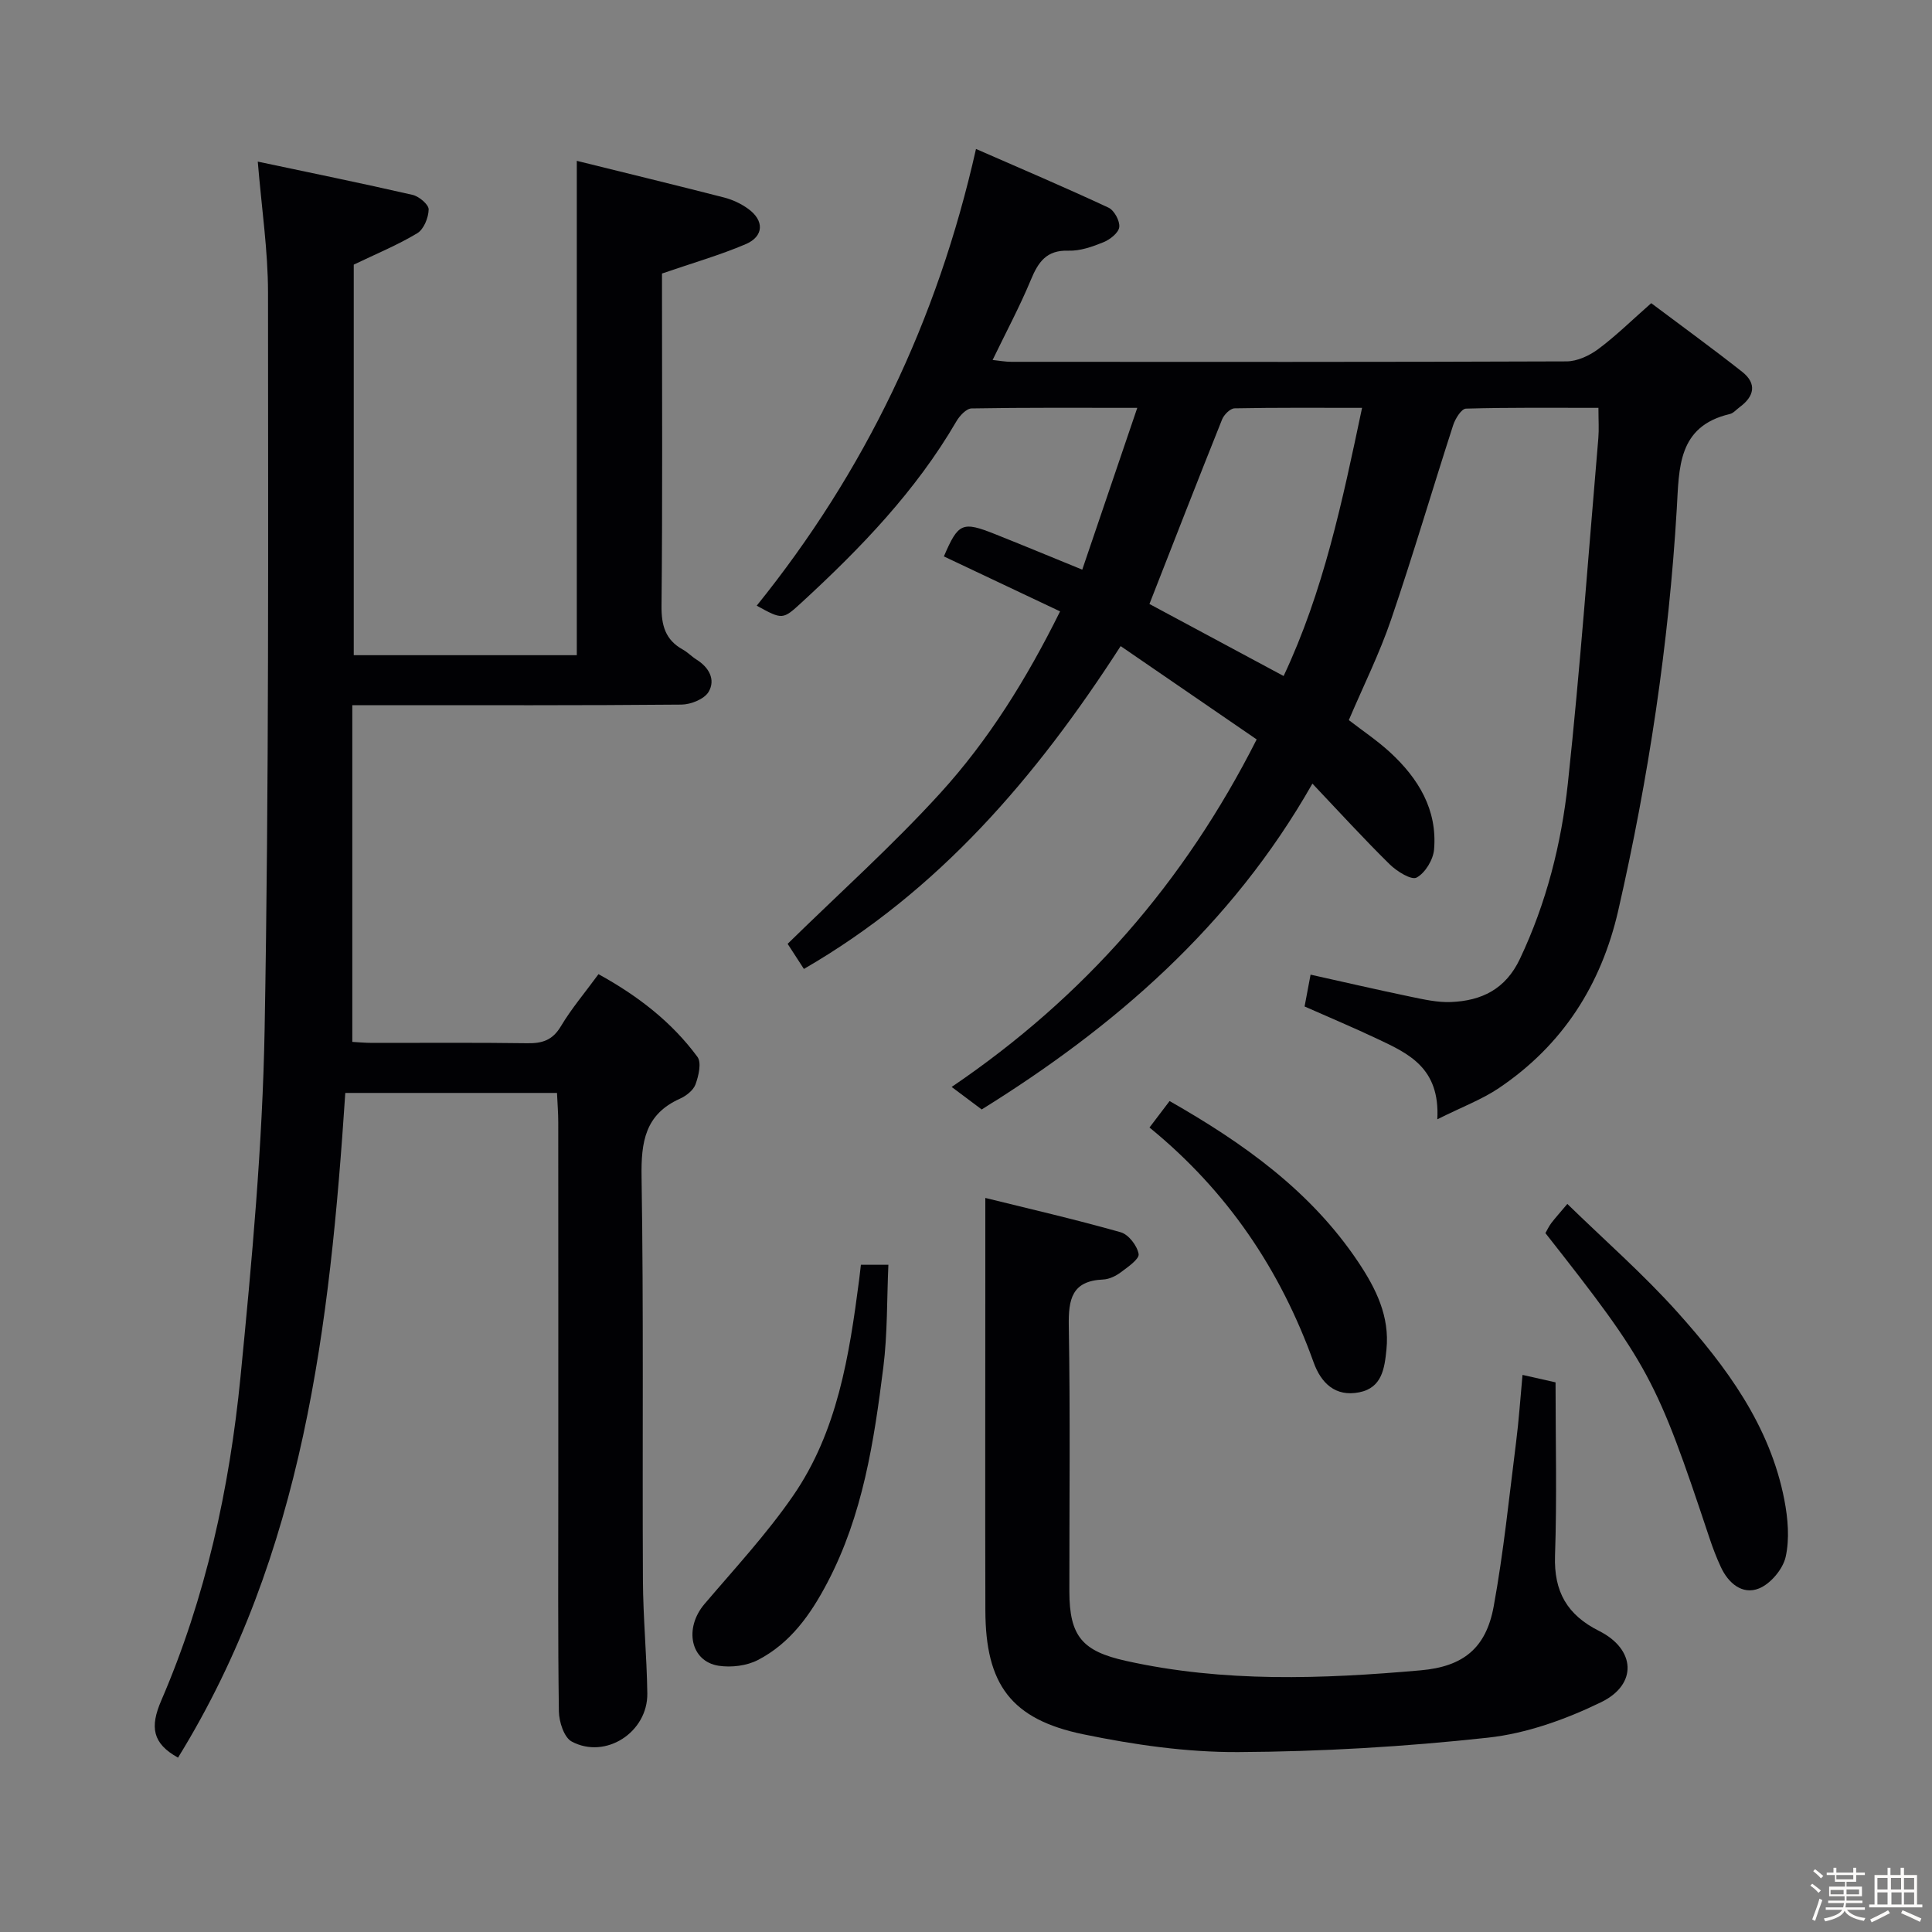 <svg enable-background="new 0 0 400 400" viewBox="0 0 400 400" xmlns="http://www.w3.org/2000/svg"><rect x="0" y="0" width="400" height="400" fill="#808080" stroke="none"/><path d="m374.8 390.4.4-.4c.7.5 1.3 1 1.8 1.4l-.5.5c-.5-.6-1.1-1.1-1.7-1.5zm1 7.3-.6-.3c.5-1.4 1.1-2.8 1.5-4.3.2.1.4.2.6.3-.5 1.3-1 2.8-1.5 4.3zm-.4-10.3.4-.4c.4.3 1 .8 1.7 1.4l-.5.5c-.4-.5-1-1-1.6-1.5zm2.5.3h1.7v-1h.6v1h3.5v-1h.6v1h1.8v.5h-1.8v1.4h-2v1h3.2v2h-3.2v.9h3.3v.5h-3.4c0 .3-.1.6-.1.9h4v.5h-3.7c.7.9 1.9 1.5 3.8 1.7-.1.2-.2.4-.3.6-2.1-.4-3.5-1.1-4-2.1-.4 1-1.8 1.7-4 2.2-.1-.2-.2-.4-.3-.6 2.1-.4 3.4-1 3.8-1.8h-3.4v-.5h3.6c.1-.3.1-.6.2-.9h-3.3v-.5h3.4c0-.3 0-.6 0-.9h-3.2v-2h3.3v-1h-2.1v-1.4h-1.7v-.5zm1.1 3.5v1h2.7c0-.3 0-.4 0-.4 0-.1 0-.2 0-.2 0-.1 0-.2 0-.3h-2.7zm1.2-3v.9h3.5v-.9zm4.7 3h-2.6v.6.4h2.6z" fill="#fcfbfa"/><path d="m393.6 386.7h.6v1.5h2.7v6.1h1.1v.6h-11v-.6h1.1v-6.1h2.7v-1.5h.6v1.5h2.1v-1.5zm-2.7 8.8.4.6c-1.2.6-2.5 1.3-3.8 1.9-.1-.2-.2-.4-.3-.6 1.2-.6 2.5-1.2 3.7-1.9zm-2.2-6.7v2.4h2.1v-2.4zm0 3v2.5h2.1v-2.5zm2.8-3v2.4h2.1v-2.4zm.1 3v2.5h2.1v-2.5h-2.2zm5.9 6.1c-1.4-.7-2.7-1.3-3.9-1.8l.3-.6c1.5.6 2.7 1.2 3.9 1.7zm-1.2-9.1h-2.1v2.4h2.1zm-2.1 3v2.5h2.1v-2.5z" fill="#fcfbfa"/><g fill="#010104"><path d="m297.58 231.74c.59-10.7-6.02-13.63-12.4-16.65-4.93-2.33-9.97-4.45-15.08-6.71.4-2.11.76-4.04 1.24-6.59 6.94 1.54 13.79 3.13 20.67 4.56 2.76.57 5.6 1.22 8.37 1.11 6.34-.25 11.32-2.63 14.3-8.93 5.48-11.57 8.58-23.82 9.93-36.35 2.55-23.78 4.27-47.65 6.31-71.49.15-1.81.02-3.65.02-6.25-9.26 0-18.35-.1-27.43.16-.94.03-2.22 2.09-2.65 3.43-4.34 13.41-8.31 26.95-12.86 40.28-2.4 7.03-5.74 13.73-8.74 20.78 2.84 2.2 5.89 4.23 8.55 6.68 5.84 5.38 9.8 11.86 9.1 20.1-.18 2.12-1.83 4.86-3.61 5.82-1.09.59-4.1-1.29-5.58-2.74-5.32-5.23-10.35-10.75-16-16.71-16.81 29.6-41.18 50.51-68.47 67.46-2.08-1.56-3.92-2.94-6.22-4.66 27.57-18.71 48.18-42.38 63.15-71.95-9.47-6.49-18.72-12.84-28.16-19.32-17.57 27.24-37.67 50.69-65.58 66.84-1.24-1.91-2.48-3.82-3.37-5.2 10.73-10.51 21.73-20.36 31.61-31.21 9.96-10.94 17.82-23.54 24.8-37.62-8.26-3.91-16.16-7.65-24.06-11.38 2.98-6.93 3.79-7.33 10.63-4.6 5.7 2.27 11.36 4.62 18.02 7.34 3.72-10.94 7.4-21.77 11.39-33.5-12.11 0-23.21-.08-34.3.12-1.09.02-2.49 1.53-3.16 2.69-8.4 14.43-19.82 26.25-31.99 37.45-3.97 3.65-3.99 3.63-9.34.7 22.33-27.7 37.39-58.91 45.4-94.56 9.4 4.11 18.49 7.98 27.43 12.15 1.19.55 2.39 2.77 2.23 4.04-.15 1.19-1.93 2.58-3.3 3.13-2.28.93-4.81 1.82-7.21 1.74-4.57-.16-6.27 2.36-7.8 6.06-2.28 5.49-5.1 10.75-7.91 16.57 1.44.15 2.64.38 3.85.38 38.33.02 76.65.06 114.98-.09 2.21-.01 4.72-1.18 6.55-2.54 3.59-2.66 6.81-5.84 10.98-9.51 6.24 4.69 12.63 9.32 18.83 14.21 3.09 2.44 2.52 5.08-.53 7.32-.67.49-1.29 1.25-2.03 1.42-10.84 2.54-10.48 11.2-10.98 19.59-1.66 28.07-5.85 55.79-12.12 83.2-3.54 15.45-11.54 27.89-24.7 36.76-3.49 2.36-7.54 3.86-12.76 6.47zm-15.58-147.3c-9.21 0-17.8-.07-26.39.1-.9.02-2.2 1.31-2.59 2.3-5.04 12.59-9.96 25.23-15.04 38.21 8.79 4.72 18.17 9.75 27.78 14.91 8.27-17.58 12.13-36.03 16.24-55.52z"/><path d="m119.42 33.3c10.32 2.56 20.45 5.01 30.53 7.6 1.73.45 3.48 1.27 4.93 2.32 3.39 2.43 3.3 5.72-.51 7.34-5.28 2.25-10.85 3.85-17.31 6.07v4.28c0 21.5.12 43-.1 64.49-.04 4.08.78 7.08 4.42 9.09 1.01.56 1.83 1.45 2.81 2.06 2.6 1.62 4.01 4.16 2.52 6.69-.89 1.5-3.67 2.62-5.61 2.64-20.66.19-41.33.12-61.99.12-1.8 0-3.61 0-6.17 0v69.71c1.05.06 2.63.21 4.21.21 10.67.02 21.33-.09 32 .07 3.11.05 5.24-.61 6.96-3.49 2.2-3.69 5.02-7 7.8-10.81 8.07 4.44 15.12 9.84 20.49 17.13.88 1.2.24 3.92-.4 5.68-.45 1.24-1.94 2.4-3.24 2.98-7.21 3.24-8.05 8.95-7.93 16.2.44 27.82.14 55.66.28 83.49.04 7.81.8 15.62.91 23.43.11 8.04-8.64 13.72-15.65 9.97-1.59-.85-2.63-4.09-2.66-6.25-.22-15.66-.12-31.33-.12-46.99 0-25 .01-49.99-.01-74.99 0-1.96-.17-3.91-.26-6.06-14.73 0-29 0-43.83 0-3.18 48.04-8.61 95.45-34.63 137.62-5.32-2.94-5.84-6.34-3.48-11.81 9.22-21.36 14.14-43.96 16.41-66.98 2.36-23.97 4.57-48.03 5-72.09.91-50.79.71-101.6.7-152.4 0-8.72-1.32-17.45-2.12-27.16 10.82 2.29 21.47 4.46 32.06 6.89 1.34.31 3.34 2 3.32 3.02-.04 1.71-1.01 4.12-2.38 4.93-4.09 2.46-8.56 4.29-13.13 6.49v80.86h46.18c0-33.72 0-67.56 0-102.35z"/><path d="m315.22 284.66c2.55.57 4.47 1.01 6.84 1.54 0 11.97.3 23.95-.11 35.9-.25 7.44 2.51 12.25 9.12 15.57 7.55 3.78 8.03 11.05.43 14.75-7.32 3.56-15.45 6.48-23.47 7.35-17.15 1.87-34.46 2.89-51.7 2.98-10.68.05-21.53-1.51-32.03-3.68-15-3.1-20.25-10.36-20.29-25.63-.06-22.82-.01-45.64-.01-68.46 0-5.45 0-10.89 0-16.96 8.98 2.22 18.58 4.43 28.04 7.11 1.62.46 3.41 2.79 3.7 4.5.18 1.04-2.24 2.7-3.71 3.8-1.03.77-2.41 1.43-3.66 1.48-6.46.29-7.18 4.08-7.09 9.6.32 18.32.11 36.65.12 54.97.01 9.35 2.73 12.39 11.73 14.39 20.24 4.5 40.63 3.75 61.04 1.95 8.79-.78 13.5-4.59 15.08-13.22 2.06-11.25 3.2-22.66 4.64-34.02.57-4.43.86-8.89 1.33-13.92z"/><path d="m319.96 255.3c.38-.65.72-1.41 1.21-2.06.79-1.04 1.67-2.01 3.33-3.98 7.74 7.54 15.73 14.53 22.76 22.37 10.13 11.3 19.19 23.48 22.17 38.9.74 3.85 1.11 8.07.27 11.81-.57 2.54-3.13 5.58-5.54 6.54-3.41 1.36-6.33-1.08-7.88-4.45-.91-1.95-1.68-3.98-2.36-6.02-10.95-32.92-12.53-35.87-33.96-63.11z"/><path d="m178.24 261.86h5.69c-.32 7.13-.17 14.26-1.05 21.26-1.93 15.31-4.23 30.54-11.58 44.54-3.5 6.67-7.67 12.54-14.37 16.02-2.32 1.21-5.51 1.59-8.12 1.2-5.87-.89-7.22-7.78-2.95-12.79 6.24-7.33 12.84-14.45 18.3-22.35 9.24-13.36 11.67-29.08 13.72-44.8.12-.96.22-1.92.36-3.08z"/><path d="m237.99 233.44c1.62-2.14 2.81-3.71 4.16-5.48 15.3 8.72 29.24 18.63 39.08 33.36 3.64 5.45 6.52 11.22 5.82 18.08-.39 3.87-.9 7.92-5.62 8.86-4.97 1-7.93-1.93-9.46-6.2-6.88-19.17-17.87-35.48-33.98-48.62z"/></g></svg>